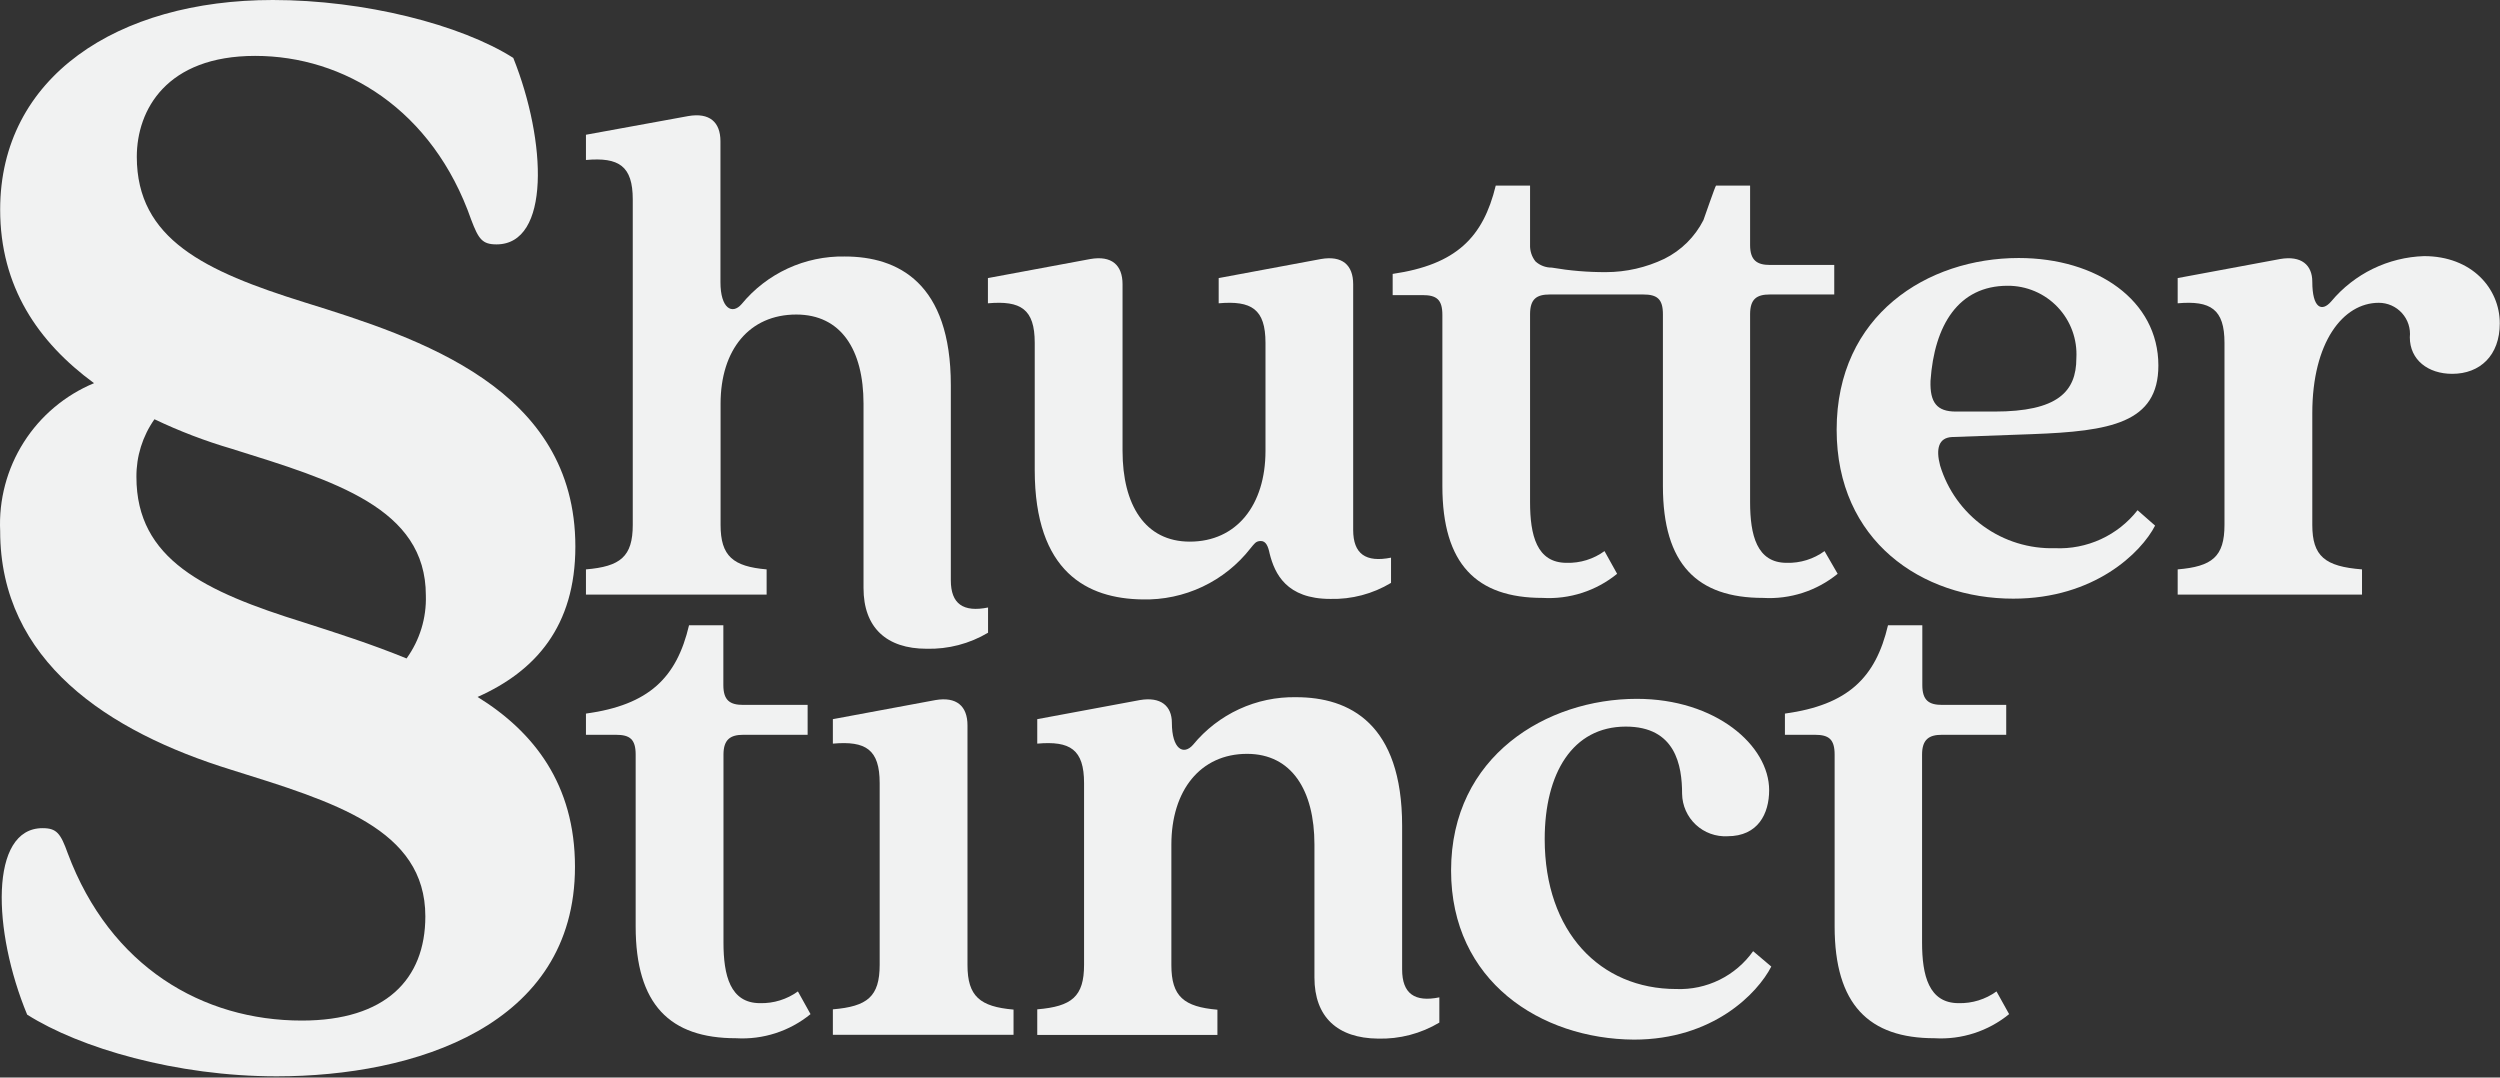 <svg width="1000" height="431" viewBox="0 0 1000 431" fill="none" xmlns="http://www.w3.org/2000/svg">
<rect x="0" y="0" width="1000" height="431" fill="#333333" stroke="none"/>
<path d="M229.991 346.707C229.991 410.497 165.696 430.532 110.637 430.532C70.516 430.532 31.959 419.228 10.864 405.854C-3.014 372.395 -4.276 331.264 17.021 331.264C22.673 331.264 24.238 333.333 27.114 341.358C44.122 386.778 81.114 408.226 120.73 408.226C154.19 408.226 170.137 391.774 170.137 366.541C170.137 331.567 133.599 320.767 92.469 307.898C43.264 292.708 0.064 264.396 0.064 212.415C-0.511 199.893 2.785 187.498 9.503 176.915C16.221 166.332 26.035 158.076 37.612 153.268C15.204 136.816 0.064 114.711 0.064 83.825C0.064 30.835 46.898 0 109.123 0C145.661 0 184.218 9.791 205.313 23.164C218.687 56.573 220.201 97.754 198.601 97.754C192.948 97.754 191.434 95.685 188.507 87.964C173.065 43.704 137.536 22.357 102.058 22.357C66.579 22.357 54.72 43.957 54.72 62.73C54.72 95.685 82.022 108.504 121.588 120.868C167.917 135.251 230.143 155.337 230.143 218.622C230.143 250.517 214.195 268.484 191.031 278.779C213.539 292.708 229.991 313.752 229.991 346.707ZM121.437 248.953C134.306 253.091 148.74 257.684 162.618 263.386C167.91 256.06 170.626 247.186 170.339 238.153C170.339 203.179 133.801 192.38 92.671 179.51C82.075 176.409 71.747 172.46 61.785 167.701C57.02 174.461 54.496 182.545 54.568 190.815C54.568 223.77 81.871 236.639 121.437 248.953Z" fill="#F1F2F2"/>
<path d="M395.219 242.998V253.091C387.795 257.501 379.275 259.723 370.642 259.5C354.594 259.5 345.409 251.022 345.409 235.226V161.494C345.409 139.844 336.375 125.814 318.51 125.814C299.787 125.814 288.23 139.844 288.23 161.494V209.942C288.23 222.508 293.276 226.596 306.65 227.757V237.85H234.382V227.757C248.109 226.596 253.105 222.71 253.105 209.942V79.788C253.105 66.364 247.554 62.831 234.382 63.992V53.899L275.31 46.429C283.789 44.966 288.179 48.801 288.179 56.523V112.844C288.179 123.391 292.873 126.016 296.658 121.625C301.653 115.552 307.956 110.687 315.095 107.392C322.235 104.097 330.027 102.459 337.889 102.599C359.237 102.599 380.332 113.147 380.332 154.075V232.147C380.332 241.534 385.278 245.016 395.219 242.998Z" fill="#F1F2F2"/>
<path d="M413.892 187.989V137.118C413.892 123.644 408.341 120.161 395.169 121.322V111.229L436.148 103.608C444.627 102.145 449.017 105.98 449.017 113.702V180.368C449.017 202.019 458.051 216.654 475.916 216.654C494.639 216.654 506.196 202.019 506.196 180.368V137.118C506.196 123.644 500.594 120.161 487.473 121.322V111.229L528.401 103.608C536.88 102.145 541.27 105.98 541.27 113.702V211.961C541.27 221.6 546.317 225.082 556.41 223.063V233.157C549.094 237.56 540.673 239.783 532.136 239.566C514.573 239.566 509.88 229.473 507.861 221.448C507.256 218.521 506.398 216.402 504.329 216.402C502.26 216.402 501.704 217.562 500.241 219.278C495.129 225.842 488.548 231.115 481.028 234.673C473.508 238.232 465.257 239.977 456.94 239.768C435.038 239.465 413.892 228.968 413.892 187.989Z" fill="#F1F2F2"/>
<path d="M729.815 220.439C725.425 223.633 720.101 225.283 714.674 225.133C702.714 225.133 700.039 214.03 700.039 200.858V125.713C700.039 119.556 702.714 117.79 707.962 117.79H733.7V105.98H707.962C702.916 105.98 700.039 104.214 700.039 98.057V74.237H686.413C686.161 74.237 681.821 86.853 681.366 88.065C677.96 94.752 672.493 100.167 665.772 103.508C658.464 107.016 650.462 108.844 642.355 108.857C635.1 108.883 627.855 108.275 620.705 107.04C618.3 107.071 615.973 106.187 614.195 104.567C612.699 102.677 611.93 100.314 612.025 97.906V74.237H598.298C593.251 94.979 582.502 105.829 557.067 109.564V118.042H569.027C574.629 118.042 576.95 119.808 576.95 125.965V194.449C576.95 225.738 590.677 239.162 617.021 239.162C627.819 239.797 638.462 236.357 646.847 229.523L641.8 220.439C637.411 223.633 632.087 225.283 626.66 225.133C614.649 225.133 612.025 214.03 612.025 200.858V125.713C612.025 119.556 614.649 117.79 619.948 117.79H657.243C662.845 117.79 665.166 119.556 665.166 125.713V194.449C665.166 225.738 678.893 239.162 705.237 239.162C716.035 239.797 726.678 236.357 735.063 229.523L729.815 220.439Z" fill="#F1F2F2"/>
<path d="M855.023 204.088L862.038 210.245C856.486 221.045 837.763 239.465 805.313 239.465C768.724 239.465 734.659 216.351 734.659 171.89C734.659 126.016 770.945 103.205 807.483 103.205C838.772 103.205 863.35 120.161 863.35 146.202C863.35 169.266 844.021 172.496 812.883 173.656L780.736 174.817C775.437 175.12 774.276 179.51 776.042 186.223C779.015 196.005 785.12 204.539 793.418 210.512C801.716 216.485 811.747 219.565 821.967 219.278C828.288 219.563 834.586 218.332 840.336 215.69C846.086 213.048 851.121 209.07 855.023 204.088ZM772.207 152.309C771.904 161.09 774.831 164.623 782.3 164.623H797.793C823.027 164.623 830.546 156.699 830.546 143.275C830.76 139.539 830.206 135.798 828.918 132.284C827.631 128.769 825.637 125.556 823.06 122.842C820.483 120.128 817.377 117.97 813.935 116.502C810.492 115.034 806.785 114.287 803.042 114.307C783.36 114.307 773.721 130.103 772.207 152.309Z" fill="#F1F2F2"/>
<path d="M871.071 227.757C884.849 226.596 889.794 222.71 889.794 209.942V137.118C889.794 123.644 884.243 120.162 871.071 121.322V111.229L912.05 103.608C920.529 102.145 924.919 105.98 924.919 112.693C924.919 123.24 928.704 124.956 932.489 120.565C937.051 115.095 942.72 110.653 949.121 107.53C955.523 104.408 962.514 102.675 969.633 102.448C988.659 102.448 999.913 115.317 999.913 129.347C999.913 142.216 991.99 149.533 980.887 149.533C971.248 149.533 963.93 143.982 963.93 134.898C964.114 133.158 963.93 131.4 963.39 129.736C962.85 128.072 961.965 126.541 960.794 125.241C959.623 123.942 958.192 122.903 956.593 122.193C954.995 121.483 953.264 121.118 951.515 121.12C937.183 121.12 924.919 136.917 924.919 165.279V209.942C924.919 222.508 929.966 226.596 944.803 227.757V237.85H871.071V227.757Z" fill="#F1F2F2"/>
<path d="M254.266 370.578V301.842C254.266 295.685 251.944 293.919 246.393 293.919H234.382V285.441C259.615 281.958 270.667 271.108 275.613 250.114H289.34V274.035C289.34 280.192 292.015 281.958 297.263 281.958H323.052V293.919H297.314C292.267 293.919 289.391 295.685 289.391 301.842V376.987C289.391 390.159 292.065 401.262 304.026 401.262C309.45 401.394 314.768 399.745 319.166 396.568L324.213 405.652C315.833 412.495 305.186 415.936 294.387 415.292C267.993 415.292 254.266 401.868 254.266 370.578Z" fill="#F1F2F2"/>
<path d="M333.145 403.735C346.923 402.574 351.868 398.688 351.868 385.92V313.248C351.868 299.773 346.317 296.291 333.145 297.451V287.661L374.124 280.04C382.603 278.577 386.993 282.412 386.993 290.134V386.021C386.993 398.587 392.04 402.675 405.414 403.835V413.929H333.145V403.735Z" fill="#F1F2F2"/>
<path d="M525.777 391.017V337.825C525.777 316.175 516.693 301.539 498.828 301.539C480.155 301.539 468.548 316.175 468.548 337.825V386.071C468.548 398.638 473.594 402.725 486.968 403.886V413.979H414.901V403.735C428.679 402.574 433.625 398.688 433.625 385.92V313.248C433.625 299.773 428.073 296.291 414.901 297.452V287.661L455.881 280.04C464.359 278.577 468.75 282.412 468.75 289.125C468.75 299.622 473.393 302.296 477.228 297.906C482.216 291.824 488.517 286.953 495.659 283.657C502.8 280.362 510.596 278.729 518.459 278.88C539.807 278.88 560.852 289.427 560.852 330.356V387.787C560.852 397.477 565.898 400.959 575.739 398.94V409.034C568.338 413.455 559.831 415.678 551.212 415.443C535.013 415.292 525.777 406.813 525.777 391.017Z" fill="#F1F2F2"/>
<path d="M580.433 348.221C580.433 302.347 618.737 279.536 654.72 279.536C686.312 279.536 707.66 298.208 707.66 316.074C707.66 325.41 703.269 334.494 691.005 334.494C688.689 334.616 686.371 334.271 684.192 333.477C682.012 332.684 680.014 331.459 678.318 329.876C676.622 328.293 675.263 326.385 674.321 324.265C673.38 322.145 672.875 319.857 672.837 317.537C672.837 306.132 670.213 290.638 650.329 290.638C628.982 290.638 617.879 309.362 617.879 335.655C617.879 372.798 640.084 395.609 670.516 395.609C676.494 395.839 682.434 394.575 687.801 391.932C693.167 389.288 697.79 385.349 701.25 380.469L708.517 386.626C702.966 397.426 685.151 415.847 653.559 415.847C616.264 415.594 580.433 392.48 580.433 348.221Z" fill="#F1F2F2"/>
<path d="M733.852 370.578V301.842C733.852 295.685 731.53 293.919 725.979 293.919H713.968V285.441C739.201 281.958 750.254 271.108 755.199 250.114H768.926V274.035C768.926 280.192 771.601 281.958 776.85 281.958H802.487V293.919H776.749C771.702 293.919 768.825 295.685 768.825 301.842V376.987C768.825 390.159 771.5 401.262 783.461 401.262C788.885 401.394 794.202 399.745 798.601 396.568L803.647 405.652C795.268 412.495 784.621 415.936 773.822 415.292C747.579 415.292 733.852 401.868 733.852 370.578Z" fill="#F1F2F2"/>
</svg>
